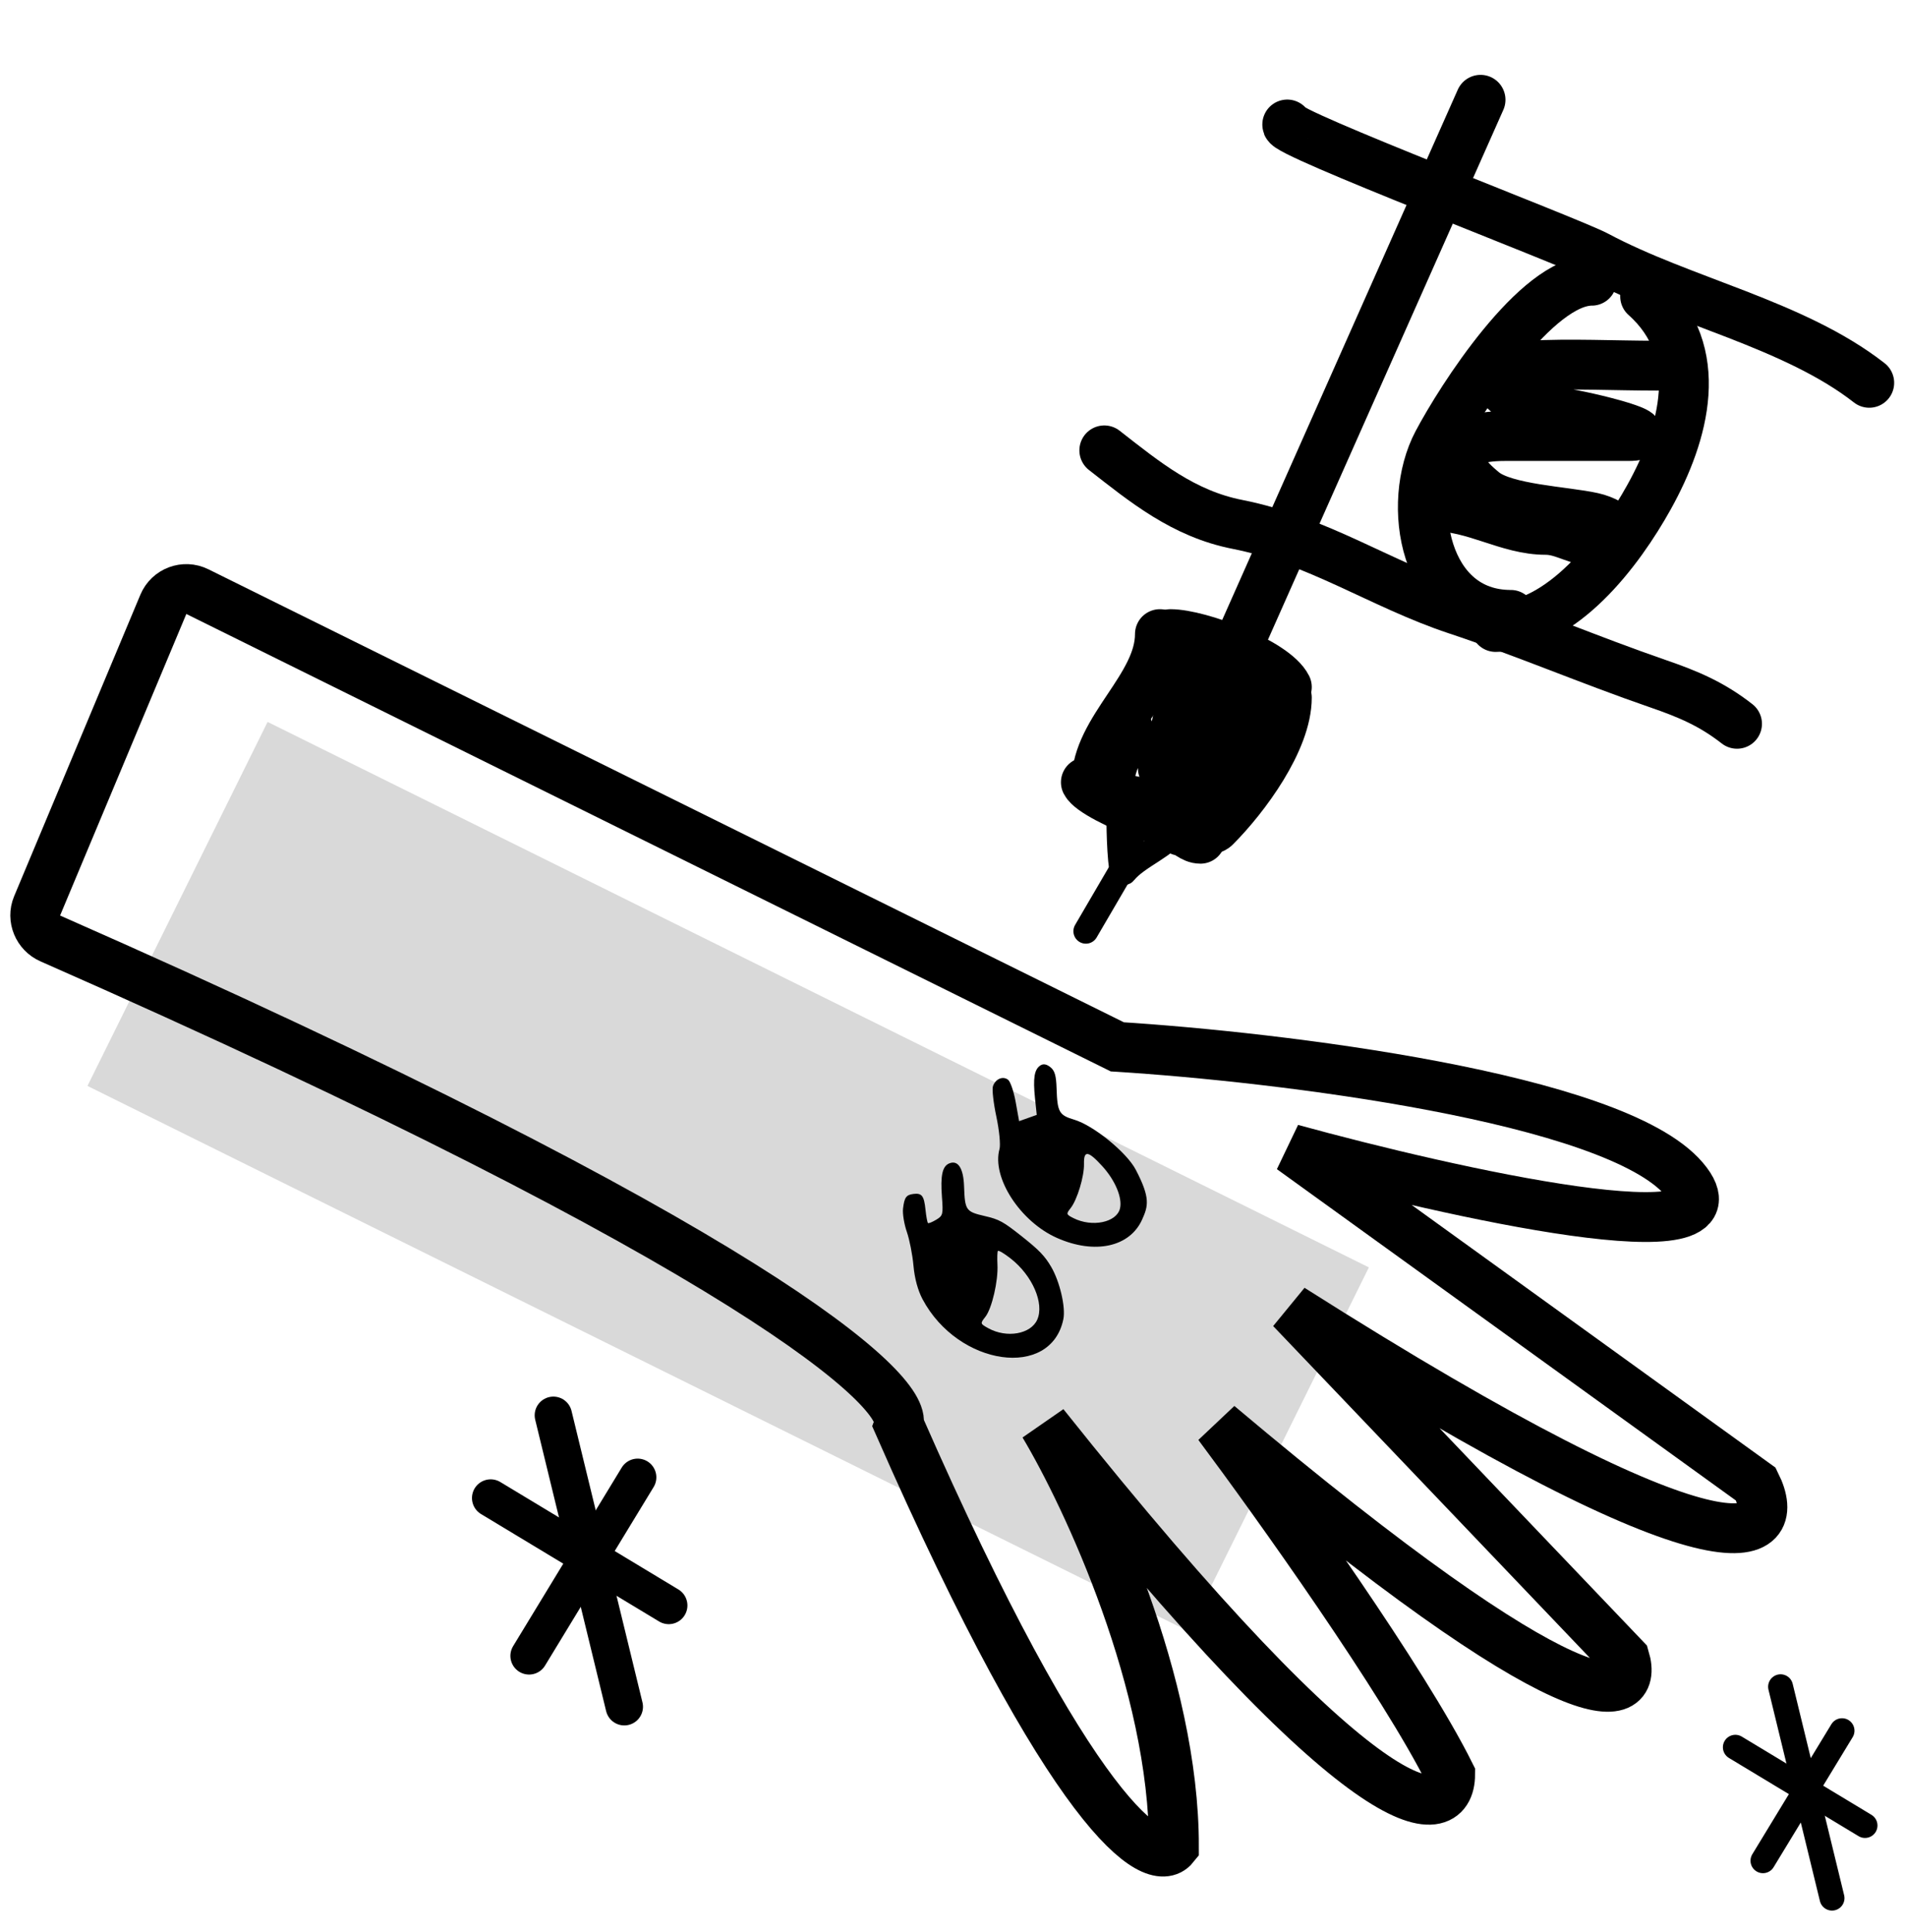 <svg width="153" height="155" viewBox="0 0 153 155" fill="none" xmlns="http://www.w3.org/2000/svg">
<line x1="44.42" y1="113.561" x2="50.114" y2="136.945" stroke="black" stroke-width="3" stroke-linecap="round"/>
<line x1="51.187" y1="118.537" x2="42.471" y2="132.863" stroke="black" stroke-width="3" stroke-linecap="round"/>
<line x1="39.387" y1="120.199" x2="53.681" y2="128.819" stroke="black" stroke-width="3" stroke-linecap="round"/>
<line x1="142.932" y1="135.342" x2="147.062" y2="152.302" stroke="black" stroke-width="2" stroke-linecap="round"/>
<line x1="147.864" y1="138.868" x2="141.518" y2="149.3" stroke="black" stroke-width="2" stroke-linecap="round"/>
<line x1="139.301" y1="140.197" x2="149.71" y2="146.474" stroke="black" stroke-width="2" stroke-linecap="round"/>
<rect x="21.481" y="57.926" width="98.644" height="32.59" transform="rotate(26.339 21.481 57.926)" fill="#D9D9D9"/>
<path d="M89.689 83.997L15.844 47.472C14.81 46.96 13.559 47.428 13.113 48.492L2.979 72.686C2.557 73.694 3.049 74.865 4.049 75.305C60.303 100.056 72.909 111.602 72.135 114.293C86.073 146.048 92.676 150.104 94.235 148.163C94.259 135.098 87.288 120.154 83.799 114.315C109.868 147.026 116.401 146.649 116.409 142.372C112.691 134.899 102.452 120.571 97.798 114.341C126.682 138.658 131.584 136.957 130.425 133.066L103.647 105.02C139.067 127.483 143.274 123.758 140.949 119.088L103.671 92.189C116.496 95.712 140.75 101.123 135.162 94.58C129.575 88.037 102.519 84.799 89.689 83.997Z" stroke="black" stroke-width="4"/>
<path d="M103.331 9.989C102.929 10.606 126.001 19.369 128.173 20.526C135.057 24.195 144.002 25.997 150.05 30.716" stroke="black" stroke-width="4" stroke-linecap="round"/>
<path d="M88.645 36.137C91.9 38.677 95.003 41.228 99.339 42.078C105.718 43.33 110.955 46.938 116.919 48.915C122.381 50.726 127.62 52.975 133.06 54.848C135.536 55.7 137.405 56.491 139.437 58.076" stroke="black" stroke-width="4" stroke-linecap="round"/>
<path d="M127.772 22.524C123.32 22.524 117.263 32.013 115.404 35.524C112.824 40.398 114.288 49.337 121.272 49.337" stroke="black" stroke-width="4" stroke-linecap="round"/>
<path d="M132.059 23.782C137.04 28.211 135.201 34.799 132.374 39.886C129.98 44.196 125.394 50.307 120.06 50.307" stroke="black" stroke-width="4" stroke-linecap="round"/>
<path d="M118.848 8.007L97.992 54.934" stroke="black" stroke-width="4" stroke-linecap="round"/>
<path d="M93.959 50.88C96.267 50.88 102.317 53.161 103.299 55.126" stroke="black" stroke-width="4" stroke-linecap="round"/>
<path d="M103.299 55.975C103.299 59.389 99.947 63.951 97.544 66.354C96.43 67.468 87.848 64.134 87.165 62.768" stroke="black" stroke-width="4" stroke-linecap="round"/>
<path d="M93.109 50.88C93.109 55.138 88.014 58.51 88.014 62.769" stroke="black" stroke-width="4" stroke-linecap="round"/>
<path d="M94.808 54.277C94.808 56.355 94.615 58.32 93.77 60.221C93.443 60.956 92.746 62.327 94.336 61.872C95.261 61.608 94.512 60.166 94.996 59.561C96.222 58.028 94.777 55.975 97.355 55.975C99.513 55.975 100.36 56.71 99.95 58.145C99.14 60.98 96.414 64.467 93.534 64.467C88.006 64.467 88.428 62.789 90.562 58.523" stroke="black" stroke-width="4" stroke-linecap="round"/>
<path d="M96.506 55.126H100.752" stroke="black" stroke-width="4" stroke-linecap="round"/>
<path d="M89.814 65.621C89.814 66.296 89.877 70.479 90.274 69.983C91.308 68.69 93.742 67.868 94.406 66.539" stroke="black" stroke-width="2" stroke-linecap="round"/>
<path d="M90.733 68.376C90.733 65.974 92.639 62.992 93.947 61.029" stroke="black" stroke-width="2" stroke-linecap="round"/>
<path d="M90.872 68.376L87.165 74.719" stroke="black" stroke-width="2" stroke-linecap="round"/>
<path d="M98.655 57.699C97.609 57.699 96.968 58.081 96.205 57.699" stroke="black" stroke-width="4" stroke-linecap="round"/>
<path d="M115.139 40.633C118.415 40.633 121.035 42.515 124.078 42.515C125.568 42.515 126.57 43.456 128.312 43.456C131.14 43.456 129.727 41.94 127.842 41.521C125.609 41.025 120.827 40.855 119.112 39.483C116.088 37.064 116.315 34.987 120.785 34.987C124.078 34.987 127.371 34.987 130.665 34.987C133.967 34.987 126.175 33.105 125.019 33.105C122.219 33.105 117.366 29.635 122.667 29.341C126.093 29.151 129.585 29.341 133.017 29.341" stroke="black" stroke-width="4" stroke-linecap="round"/>
<path d="M94.769 66.66C95.357 66.734 95.707 67.299 96.366 67.299" stroke="black" stroke-width="4" stroke-linecap="round"/>
<path fill-rule="evenodd" clip-rule="evenodd" d="M79.982 89.606C79.75 88.518 79.625 87.421 79.703 87.171C79.89 86.576 80.503 86.31 80.925 86.641C81.108 86.785 81.382 87.591 81.533 88.431L81.807 89.959L82.514 89.708L83.222 89.457L83.082 88.119C82.916 86.516 83.026 85.821 83.498 85.499C83.738 85.335 83.995 85.374 84.311 85.622C84.666 85.9 84.782 86.296 84.815 87.338C84.875 89.228 85.019 89.483 86.223 89.839C87.773 90.296 90.446 92.468 91.173 93.86C92.361 96.133 92.164 96.773 91.687 97.843C90.699 100.06 87.885 100.673 84.852 99.331C81.892 98.021 79.596 94.475 80.233 92.197C80.327 91.861 80.214 90.695 79.982 89.606ZM72.794 98.843C72.578 98.22 72.441 97.379 72.489 96.975C72.595 96.076 72.742 95.87 73.331 95.799C74.001 95.718 74.176 95.947 74.292 97.06C74.35 97.611 74.44 98.095 74.492 98.136C74.544 98.177 74.843 98.055 75.156 97.866C75.693 97.541 75.718 97.44 75.612 96.029C75.484 94.326 75.645 93.579 76.192 93.351C76.899 93.056 77.337 93.725 77.388 95.18C77.456 97.118 77.529 97.222 79.051 97.574C80.215 97.843 80.525 98.014 82.049 99.222C83.412 100.302 83.874 100.783 84.382 101.652C85.071 102.829 85.553 104.891 85.36 105.84C84.379 110.685 76.923 109.634 74.055 104.245C73.678 103.537 73.417 102.573 73.327 101.558C73.25 100.687 73.01 99.466 72.794 98.843ZM83.262 105.889C83.844 104.584 82.878 102.352 81.14 100.989C80.62 100.581 80.154 100.304 80.105 100.374C80.056 100.444 80.04 100.933 80.068 101.461C80.139 102.764 79.625 104.987 79.099 105.658C78.674 106.199 78.678 106.213 79.335 106.575C80.811 107.39 82.743 107.052 83.262 105.889ZM89.904 96.968C90.111 96.114 89.519 94.701 88.478 93.564C87.341 92.322 86.991 92.281 87.015 93.395C87.037 94.388 86.471 96.262 85.949 96.928C85.573 97.407 85.583 97.444 86.163 97.737C87.664 98.495 89.632 98.091 89.904 96.968Z" fill="black"/>
</svg>
